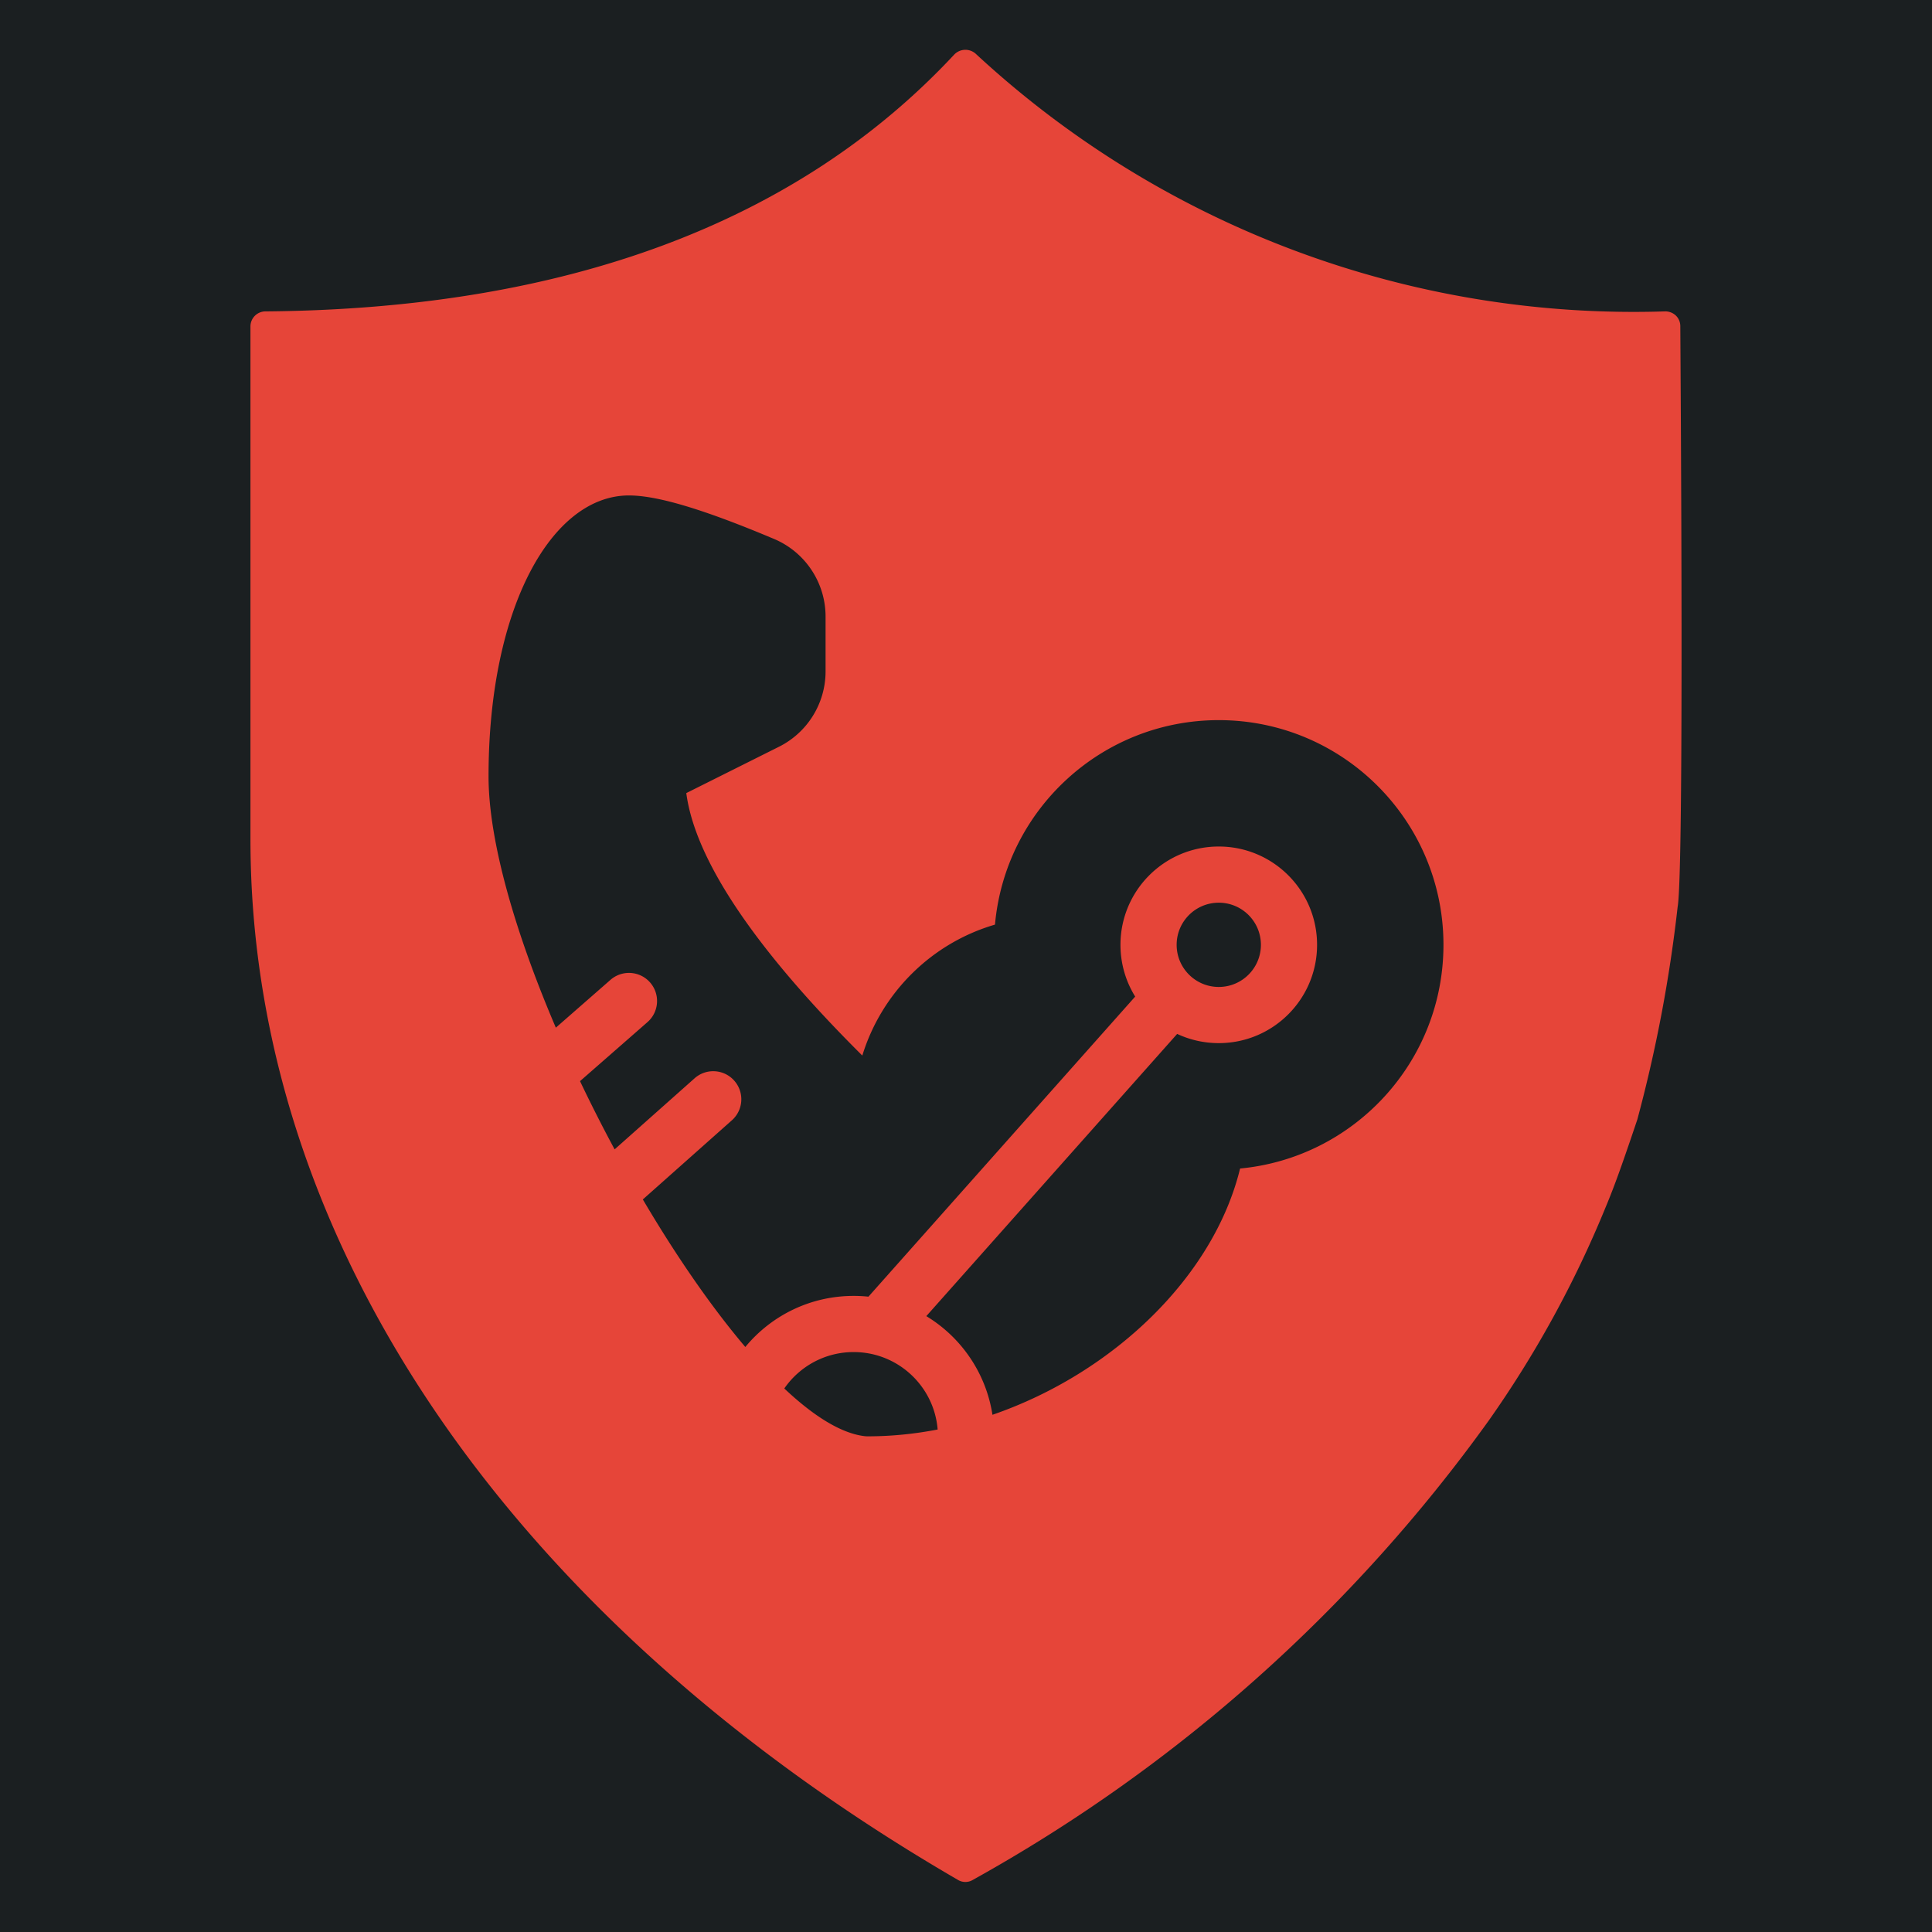 <svg viewBox="0 0 512 512" style="height:512px;width:512px" xmlns="http://www.w3.org/2000/svg"><defs><filter style="color-interpolation-filters:sRGB" id="a" x="-.031" y="-.036" width="1.062" height="1.073"><feFlood flood-opacity="1" flood-color="#3A3F5E" result="flood"/><feComposite in="flood" in2="SourceGraphic" operator="out" result="composite1"/><feGaussianBlur in="composite1" stdDeviation="15" result="blur"/><feOffset result="offset"/><feComposite in="offset" in2="SourceGraphic" operator="atop" result="composite2"/></filter></defs><path d="M0 0h512v512H0z" fill="#1b1f21"/><g style="filter:url(#a)"><g style="fill:#e64539;fill-opacity:1"><path style="stroke-width:1.575" d="M-429.08-107.308a13.684 13.684 0 0 0 .814 10.166c93.688 181.006 96.503 400.294 9.048 651.476-2.449 6.911 1.136 14.513 8.03 17.008L16.965 724.26c333.96 119.278 727.517 17.254 1079.413-280.279a12.777 12.777 0 0 0 4.47-12.515 1400.038 1400.038 0 0 0-229.5-567.393 954.157 954.157 0 0 0-143.122-161.11c-16.189-14.808-33.642-28.695-50.285-41.974l-13.666-10.803a1268.185 1268.185 0 0 0-165.26-96.93c-27.677-16.09-437.41-159.052-484.006-175.413a13.064 13.064 0 0 0-10.352.54 13.604 13.604 0 0 0-6.675 7.872c-69.086 215.085-220.234 394.22-420.632 498.51a13.697 13.697 0 0 0-6.43 7.926zm271.857 413.112c8.67-24.275 34.852-59.335 79.526-108.106 20.295-22.157 51.89-29.99 80.187-19.883l45.738 16.336a74.68 74.68 0 0 1 49.02 61.342l11.053 91.2c57.466 12.34 148.565-9.998 271.556-68.673-46.483-34.696-73.222-90.988-69.749-149.779C217.481 85.542 171.181-21.62 206.144-119.512c36.994-103.577 150.95-157.554 254.527-120.56 97.577 34.85 151.138 138.004 126.085 236.437 82.778 54.513 133.009 167.497 131.738 280.121-36.847-7.1-74.112 3.03-102.074 25.79L455.645 8.76c8.702-8.784 15.659-19.57 20.092-31.984 16.185-45.315-7.43-95.17-52.744-111.355-45.315-16.184-95.17 7.43-111.355 52.745-16.185 45.315 7.43 95.17 52.745 111.355 15.852 5.662 32.263 6.454 47.591 3.149l170.953 312.102a125.86 125.86 0 0 0-5.048 12.115c-13.003 36.406-8.022 74.861 10.34 105.661-43.92 16.564-97.16 30.716-153.701 41.552L395 406.173c-5.146-12.749-19.658-18.911-32.406-13.766-12.75 5.146-18.91 19.651-13.764 32.4l35.48 87.914a1371.405 1371.405 0 0 1-67.26 8.543l-29.152-73.886c-5.045-12.788-19.498-19.067-32.287-14.02-12.789 5.045-19.069 19.504-14.023 32.292l23.614 59.856c-91.137 5.582-175.818.54-229.863-18.764-141.064-50.382-215.58-136.495-192.563-200.938zm515.75-370.89c6.936-19.421 28.3-29.546 47.72-22.61 19.421 6.937 29.544 28.307 22.607 47.727-6.936 19.42-28.304 29.537-47.724 22.6-19.42-6.936-29.54-28.297-22.603-47.718zM624.762 373.63c13.188-36.924 52.462-57.036 89.675-47.013-3.152 20.574-8.169 40.832-15.16 60.41a24.645 24.645 0 0 1-1.218 2.845c-9.436 18.695-31.999 36.403-63.582 52.512-13.831-19.248-18.29-44.744-9.715-68.754z" transform="rotate(70.345 31.552 262.987) scale(.299)"/></g></g></svg>